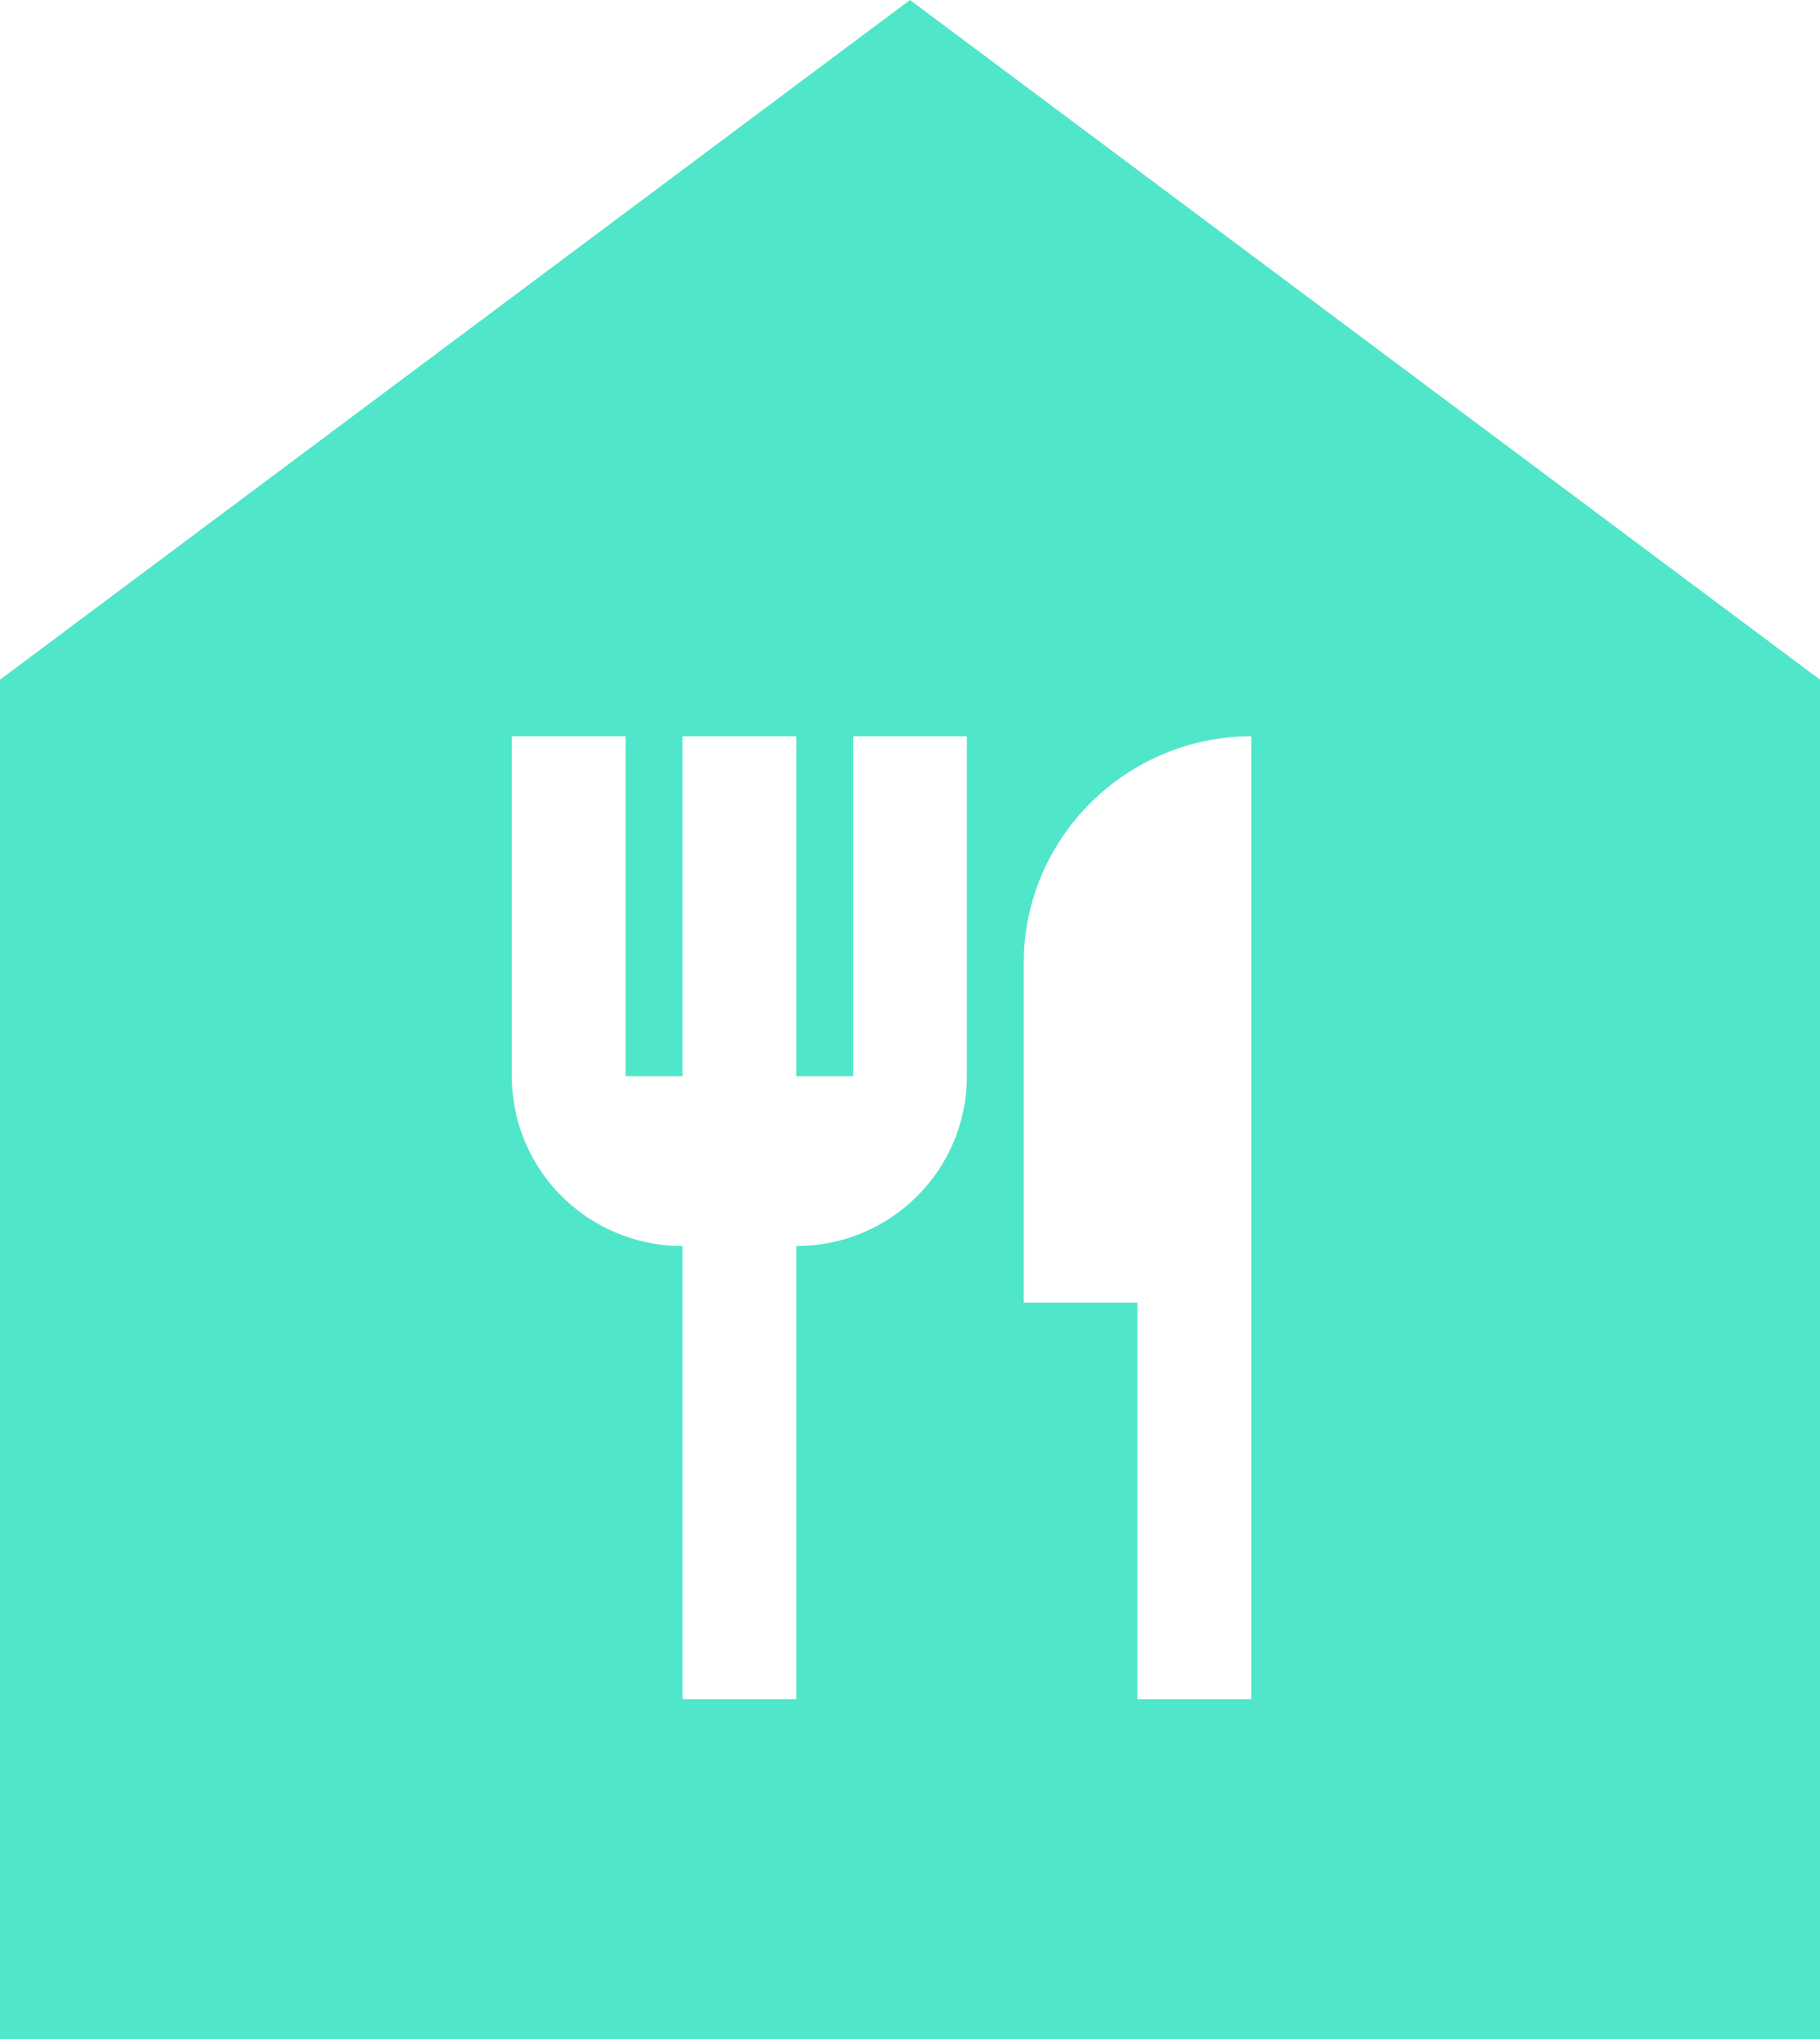 <svg width="50" height="56" viewBox="0 0 50 56" fill="none" xmlns="http://www.w3.org/2000/svg">
<path d="M25 0L0 18.667V56H50V18.667L25 0ZM26.562 29.556C26.562 32.138 24.469 34.222 21.875 34.222V46.667H18.75V34.222C16.156 34.222 14.062 32.138 14.062 29.556V20.222H17.188V29.556H18.75V20.222H21.875V29.556H23.438V20.222H26.562V29.556ZM34.375 46.667H31.25V35.778H28.125V26.444C28.125 23.022 30.938 20.222 34.375 20.222V46.667Z" fill="#50E6C9"/>
</svg>
